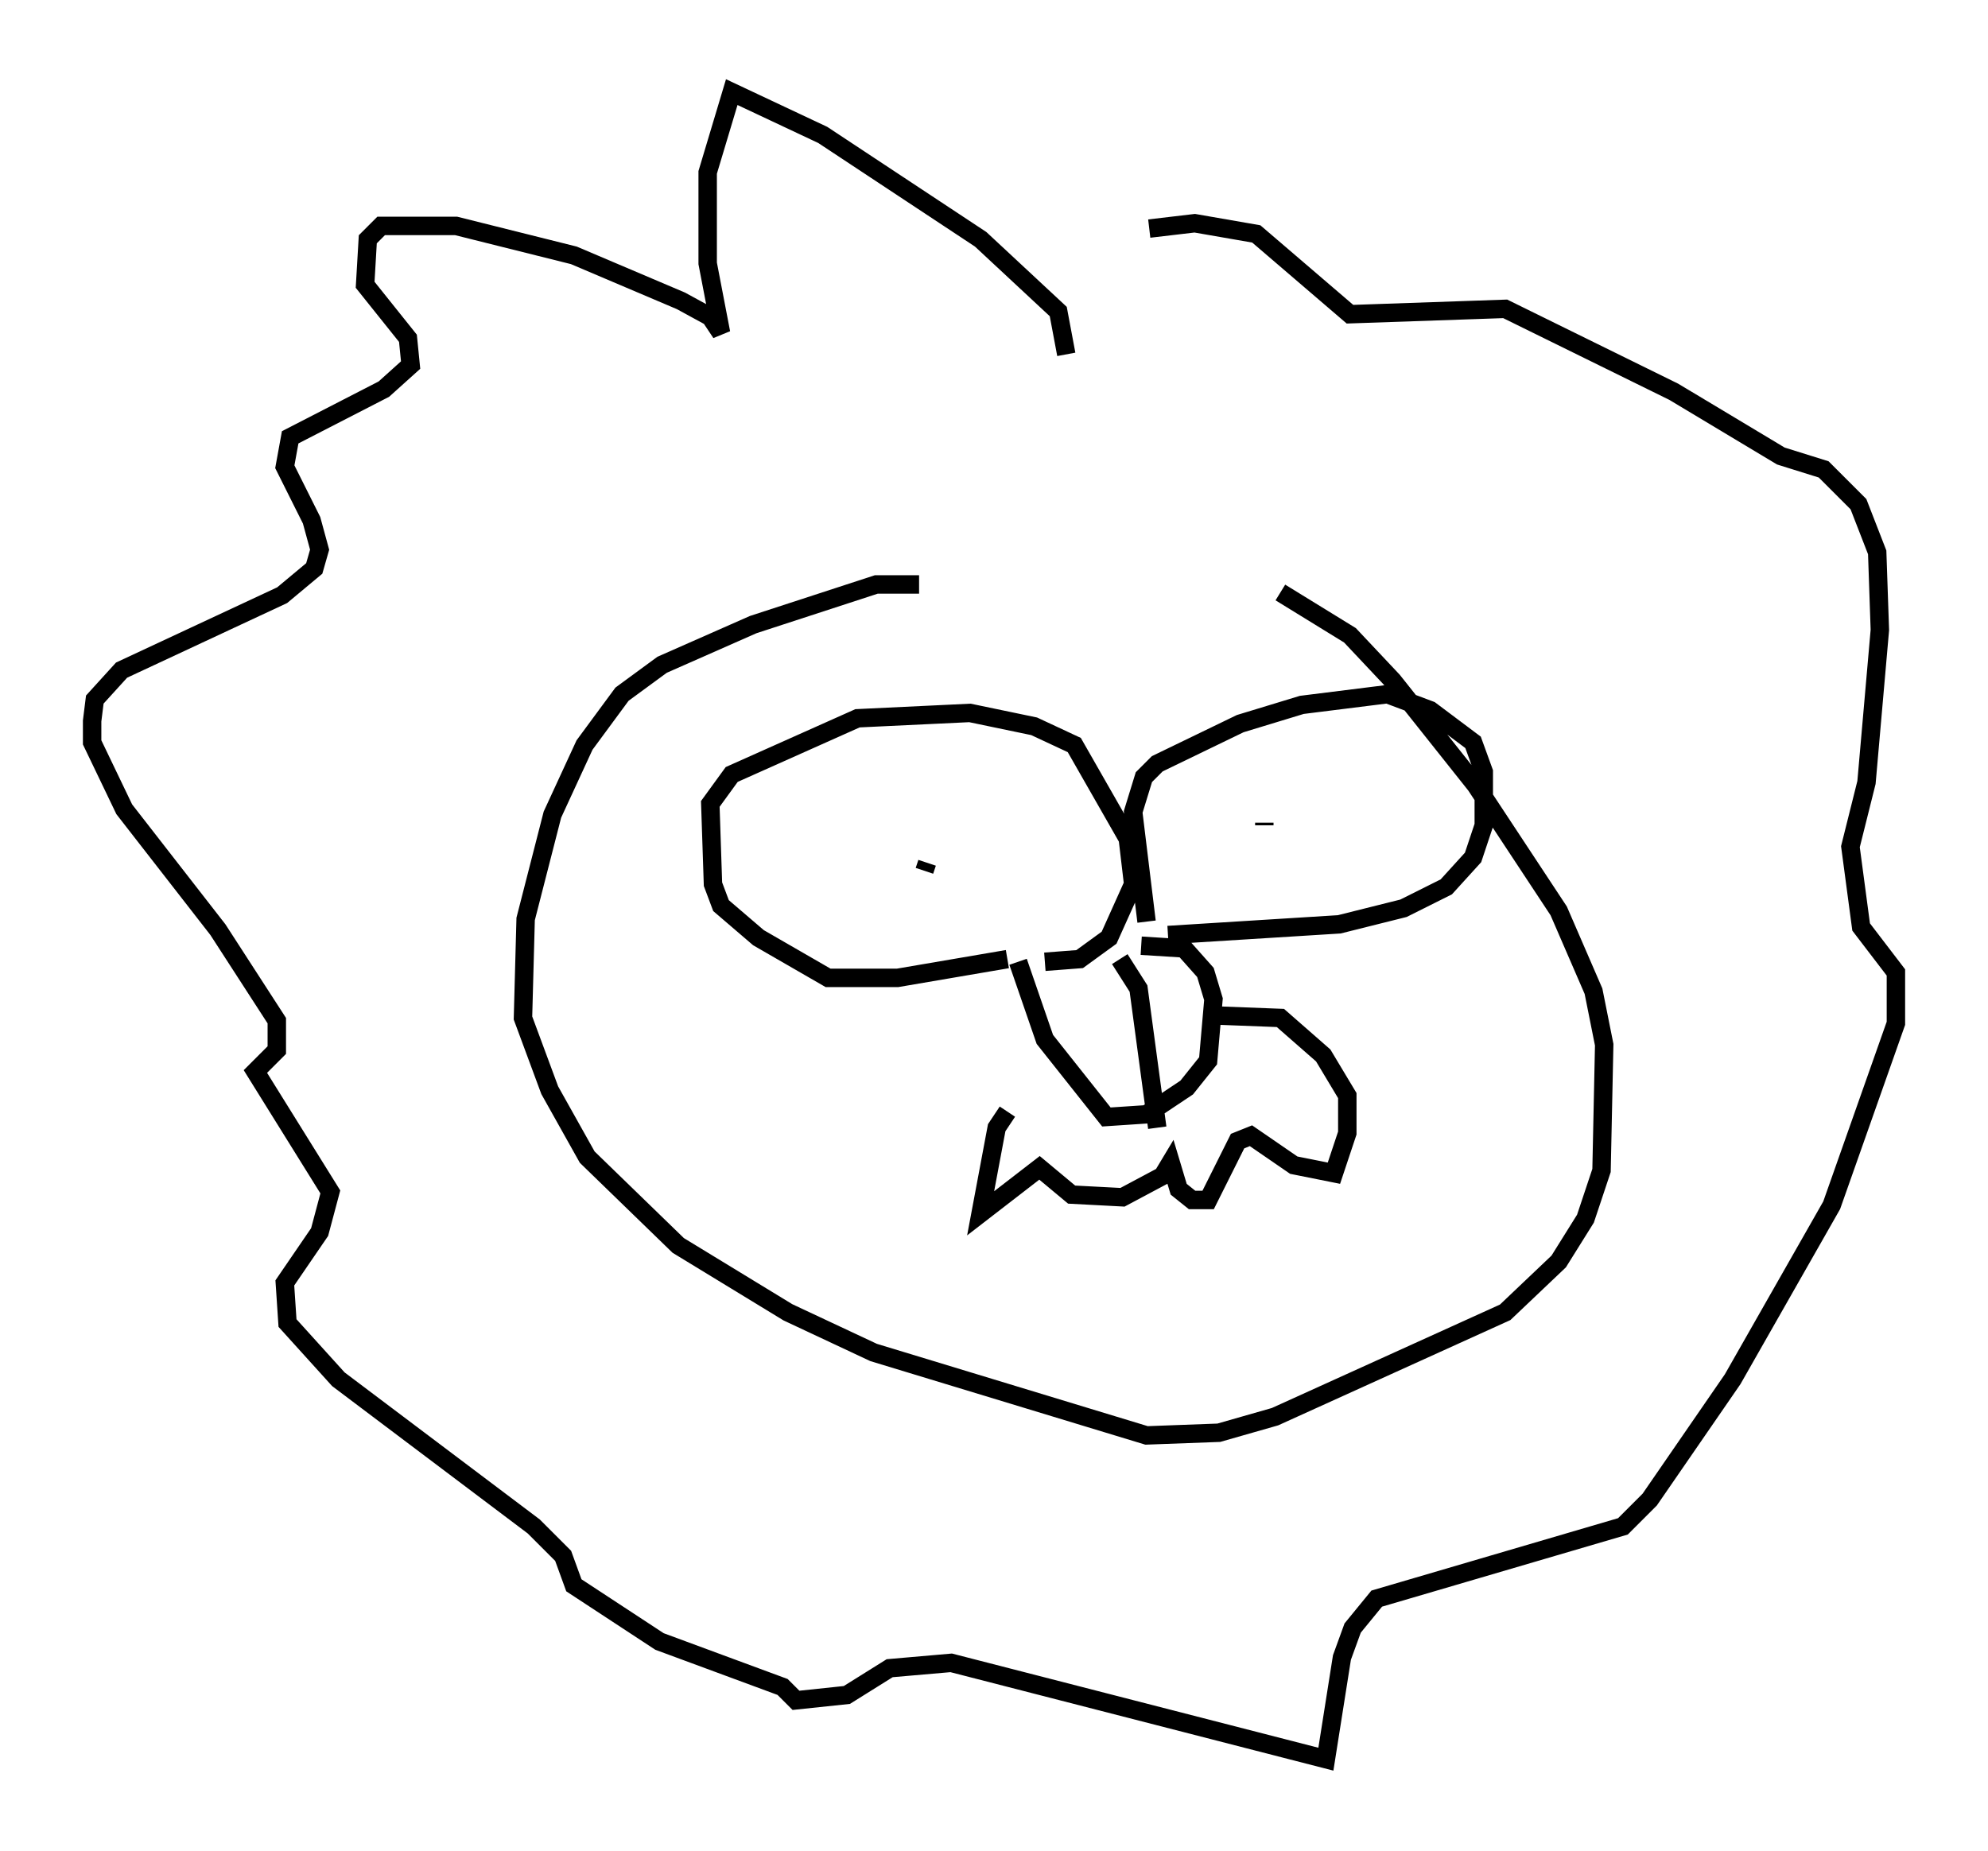 <?xml version="1.0" encoding="utf-8" ?>
<svg baseProfile="full" height="100.491" version="1.1" width="107.899" xmlns="http://www.w3.org/2000/svg" xmlns:ev="http://www.w3.org/2001/xml-events" xmlns:xlink="http://www.w3.org/1999/xlink"><defs /><rect fill="white" height="100.491" width="107.899" x="0" y="0" /><path d="M56.419, 52.788 m5.52, -1.453 l2.324, 0.145 1.162, 1.307 l0.436, 1.453 -0.291, 3.341 l-1.162, 1.453 -2.179, 1.453 l-2.179, 0.145 -3.341, -4.212 l-1.453, -4.212 m5.52, -0.145 l1.017, 1.598 1.017, 7.553 m-8.134, -9.151 l-5.955, 1.017 -3.777, 0.0 l-3.777, -2.179 -2.034, -1.743 l-0.436, -1.162 -0.145, -4.358 l1.162, -1.598 6.827, -3.05 l6.101, -0.291 3.486, 0.726 l2.179, 1.017 2.905, 5.084 l0.291, 2.469 -1.307, 2.905 l-1.598, 1.162 -1.888, 0.145 m5.52, -2.179 l-0.726, -5.955 0.581, -1.888 l0.726, -0.726 4.503, -2.179 l3.341, -1.017 4.648, -0.581 l2.324, 0.872 2.324, 1.743 l0.581, 1.598 0.0, 2.905 l-0.581, 1.743 -1.453, 1.598 l-2.324, 1.162 -3.486, 0.872 l-9.296, 0.581 m5.229, -5.955 l0.0, -0.145 m-21.933, 1.888 l0.0, 0.0 m3.486, 0.726 l0.145, -0.436 m4.358, 13.508 l-0.581, 0.872 -0.872, 4.648 l3.196, -2.469 1.743, 1.453 l2.76, 0.145 2.179, -1.162 l0.436, -0.726 0.436, 1.453 l0.726, 0.581 0.872, 0.0 l1.598, -3.196 0.726, -0.291 l2.324, 1.598 2.179, 0.436 l0.726, -2.179 0.0, -2.034 l-1.307, -2.179 -2.324, -2.034 l-3.777, -0.145 m-7.844, -35.877 l-0.436, -2.324 -4.212, -3.922 l-8.57, -5.665 -4.939, -2.324 l-1.307, 4.358 0.0, 4.939 l0.726, 3.777 -0.581, -0.872 l-1.598, -0.872 -5.81, -2.469 l-6.391, -1.598 -4.067, 0.0 l-0.726, 0.726 -0.145, 2.469 l2.324, 2.905 0.145, 1.453 l-1.453, 1.307 -5.084, 2.615 l-0.291, 1.598 1.453, 2.905 l0.436, 1.598 -0.291, 1.017 l-1.743, 1.453 -8.715, 4.067 l-1.453, 1.598 -0.145, 1.162 l0.0, 1.162 1.743, 3.631 l5.084, 6.536 3.196, 4.939 l0.0, 1.598 -1.162, 1.162 l4.067, 6.536 -0.581, 2.179 l-1.888, 2.76 0.145, 2.179 l2.76, 3.05 10.603, 7.989 l1.598, 1.598 0.581, 1.598 l4.648, 3.05 6.682, 2.469 l0.726, 0.726 2.76, -0.291 l2.324, -1.453 3.341, -0.291 l20.335, 5.229 0.872, -5.52 l0.581, -1.598 1.307, -1.598 l13.363, -3.922 1.453, -1.453 l4.503, -6.536 5.374, -9.441 l3.486, -9.877 0.0, -2.76 l-1.888, -2.469 -0.581, -4.358 l0.872, -3.486 0.726, -8.279 l-0.145, -4.212 -1.017, -2.615 l-1.888, -1.888 -2.324, -0.726 l-5.81, -3.486 -9.151, -4.503 l-8.425, 0.291 -5.084, -4.358 l-3.341, -0.581 -2.469, 0.291 m-12.492, 19.318 l-2.324, 0.0 -6.682, 2.179 l-4.939, 2.179 -2.179, 1.598 l-2.034, 2.76 -1.743, 3.777 l-1.453, 5.665 -0.145, 5.374 l1.453, 3.922 2.034, 3.631 l4.939, 4.793 5.955, 3.631 l4.648, 2.179 14.816, 4.503 l3.922, -0.145 3.05, -0.872 l12.492, -5.665 2.905, -2.76 l1.453, -2.324 0.872, -2.615 l0.145, -6.827 -0.581, -2.905 l-1.888, -4.358 -4.503, -6.827 l-4.503, -5.665 -2.324, -2.469 l-3.777, -2.324 " fill="none" stroke="black" stroke-width="1" /></svg>